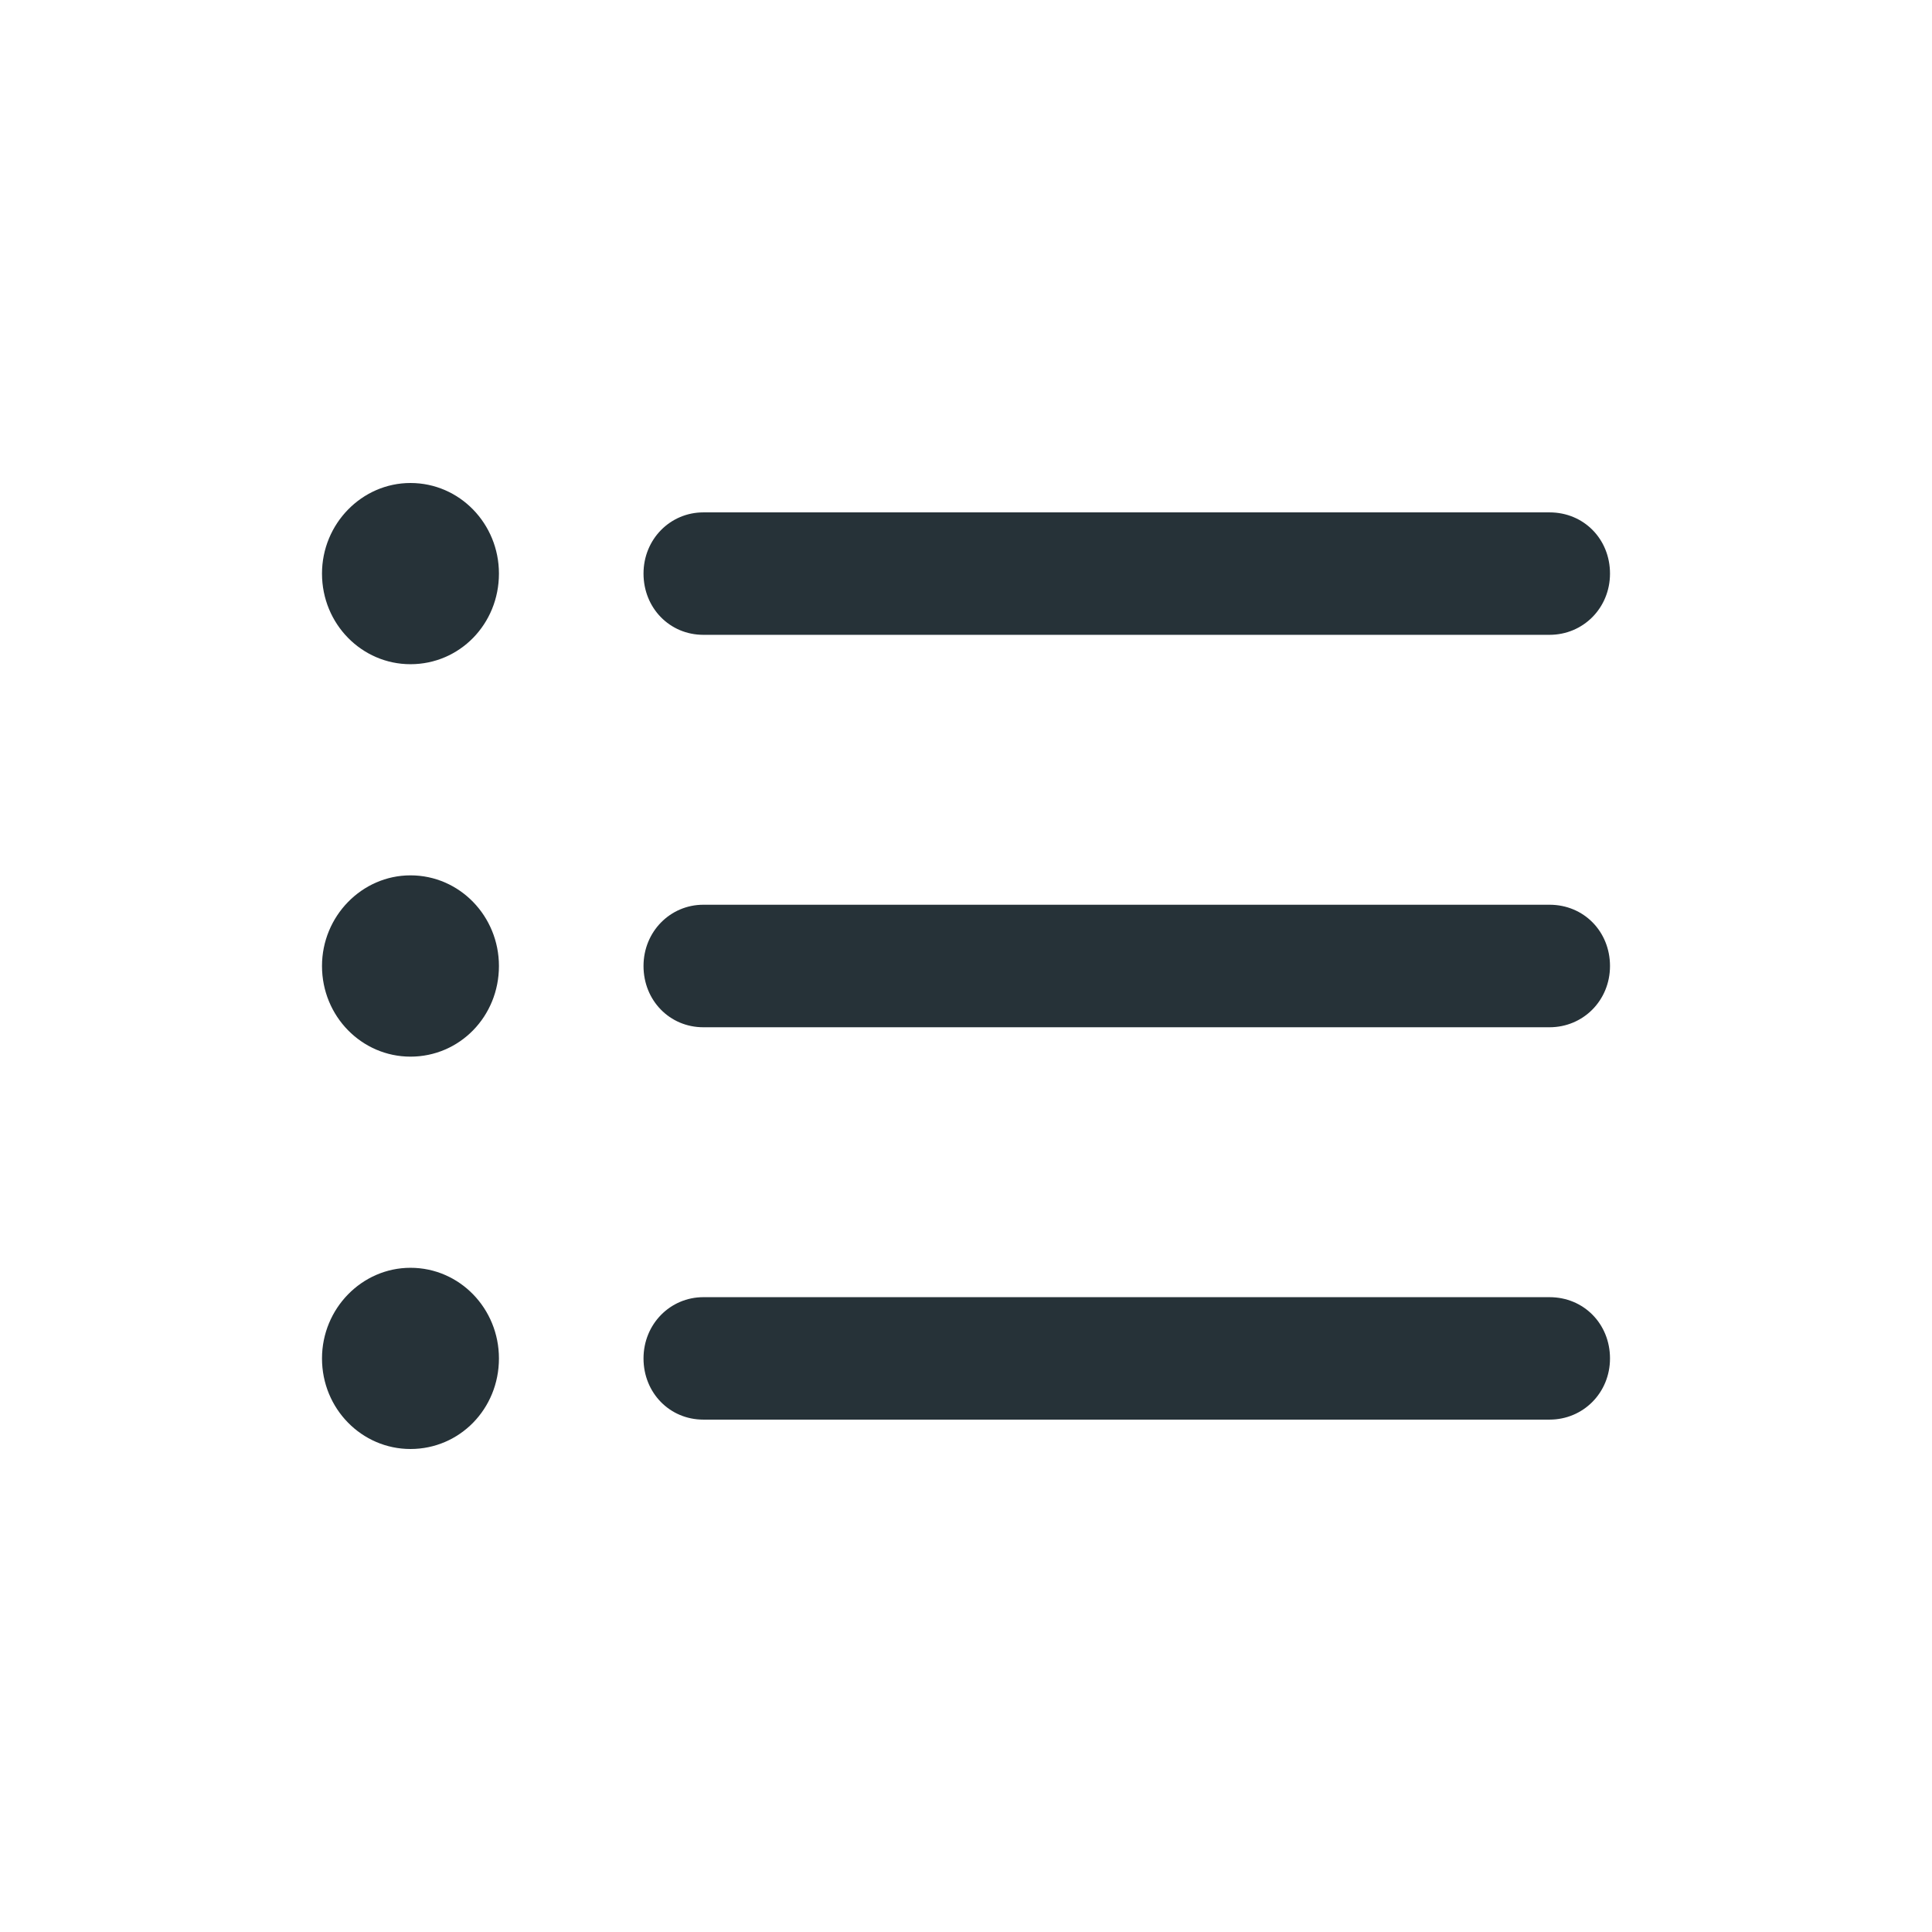 <svg width="24" height="24" viewBox="0 0 24 24" fill="none" xmlns="http://www.w3.org/2000/svg">
<path fill-rule="evenodd" clip-rule="evenodd" d="M5.099 8.251C5.711 8.251 6.198 7.752 6.198 7.125C6.198 6.507 5.711 6 5.099 6C4.495 6 4 6.507 4 7.125C4 7.752 4.495 8.251 5.099 8.251ZM19.249 7.886C19.667 7.886 20 7.553 20 7.125C20 6.697 19.675 6.365 19.249 6.365H8.737C8.327 6.365 7.994 6.697 7.994 7.125C7.994 7.553 8.319 7.886 8.737 7.886H19.249ZM5.099 13.126C5.711 13.126 6.198 12.626 6.198 12C6.198 11.382 5.711 10.874 5.099 10.874C4.495 10.874 4 11.382 4 12C4 12.626 4.495 13.126 5.099 13.126ZM19.249 12.761C19.667 12.761 20 12.428 20 12C20 11.572 19.675 11.239 19.249 11.239H8.737C8.327 11.239 7.994 11.572 7.994 12C7.994 12.428 8.319 12.761 8.737 12.761H19.249ZM5.099 18C5.711 18 6.198 17.501 6.198 16.875C6.198 16.256 5.711 15.749 5.099 15.749C4.495 15.749 4 16.256 4 16.875C4 17.501 4.495 18 5.099 18ZM19.249 17.635C19.667 17.635 20 17.302 20 16.875C20 16.447 19.675 16.114 19.249 16.114H8.737C8.327 16.114 7.994 16.447 7.994 16.875C7.994 17.302 8.319 17.635 8.737 17.635H19.249Z" fill="#263238"/>
</svg>
